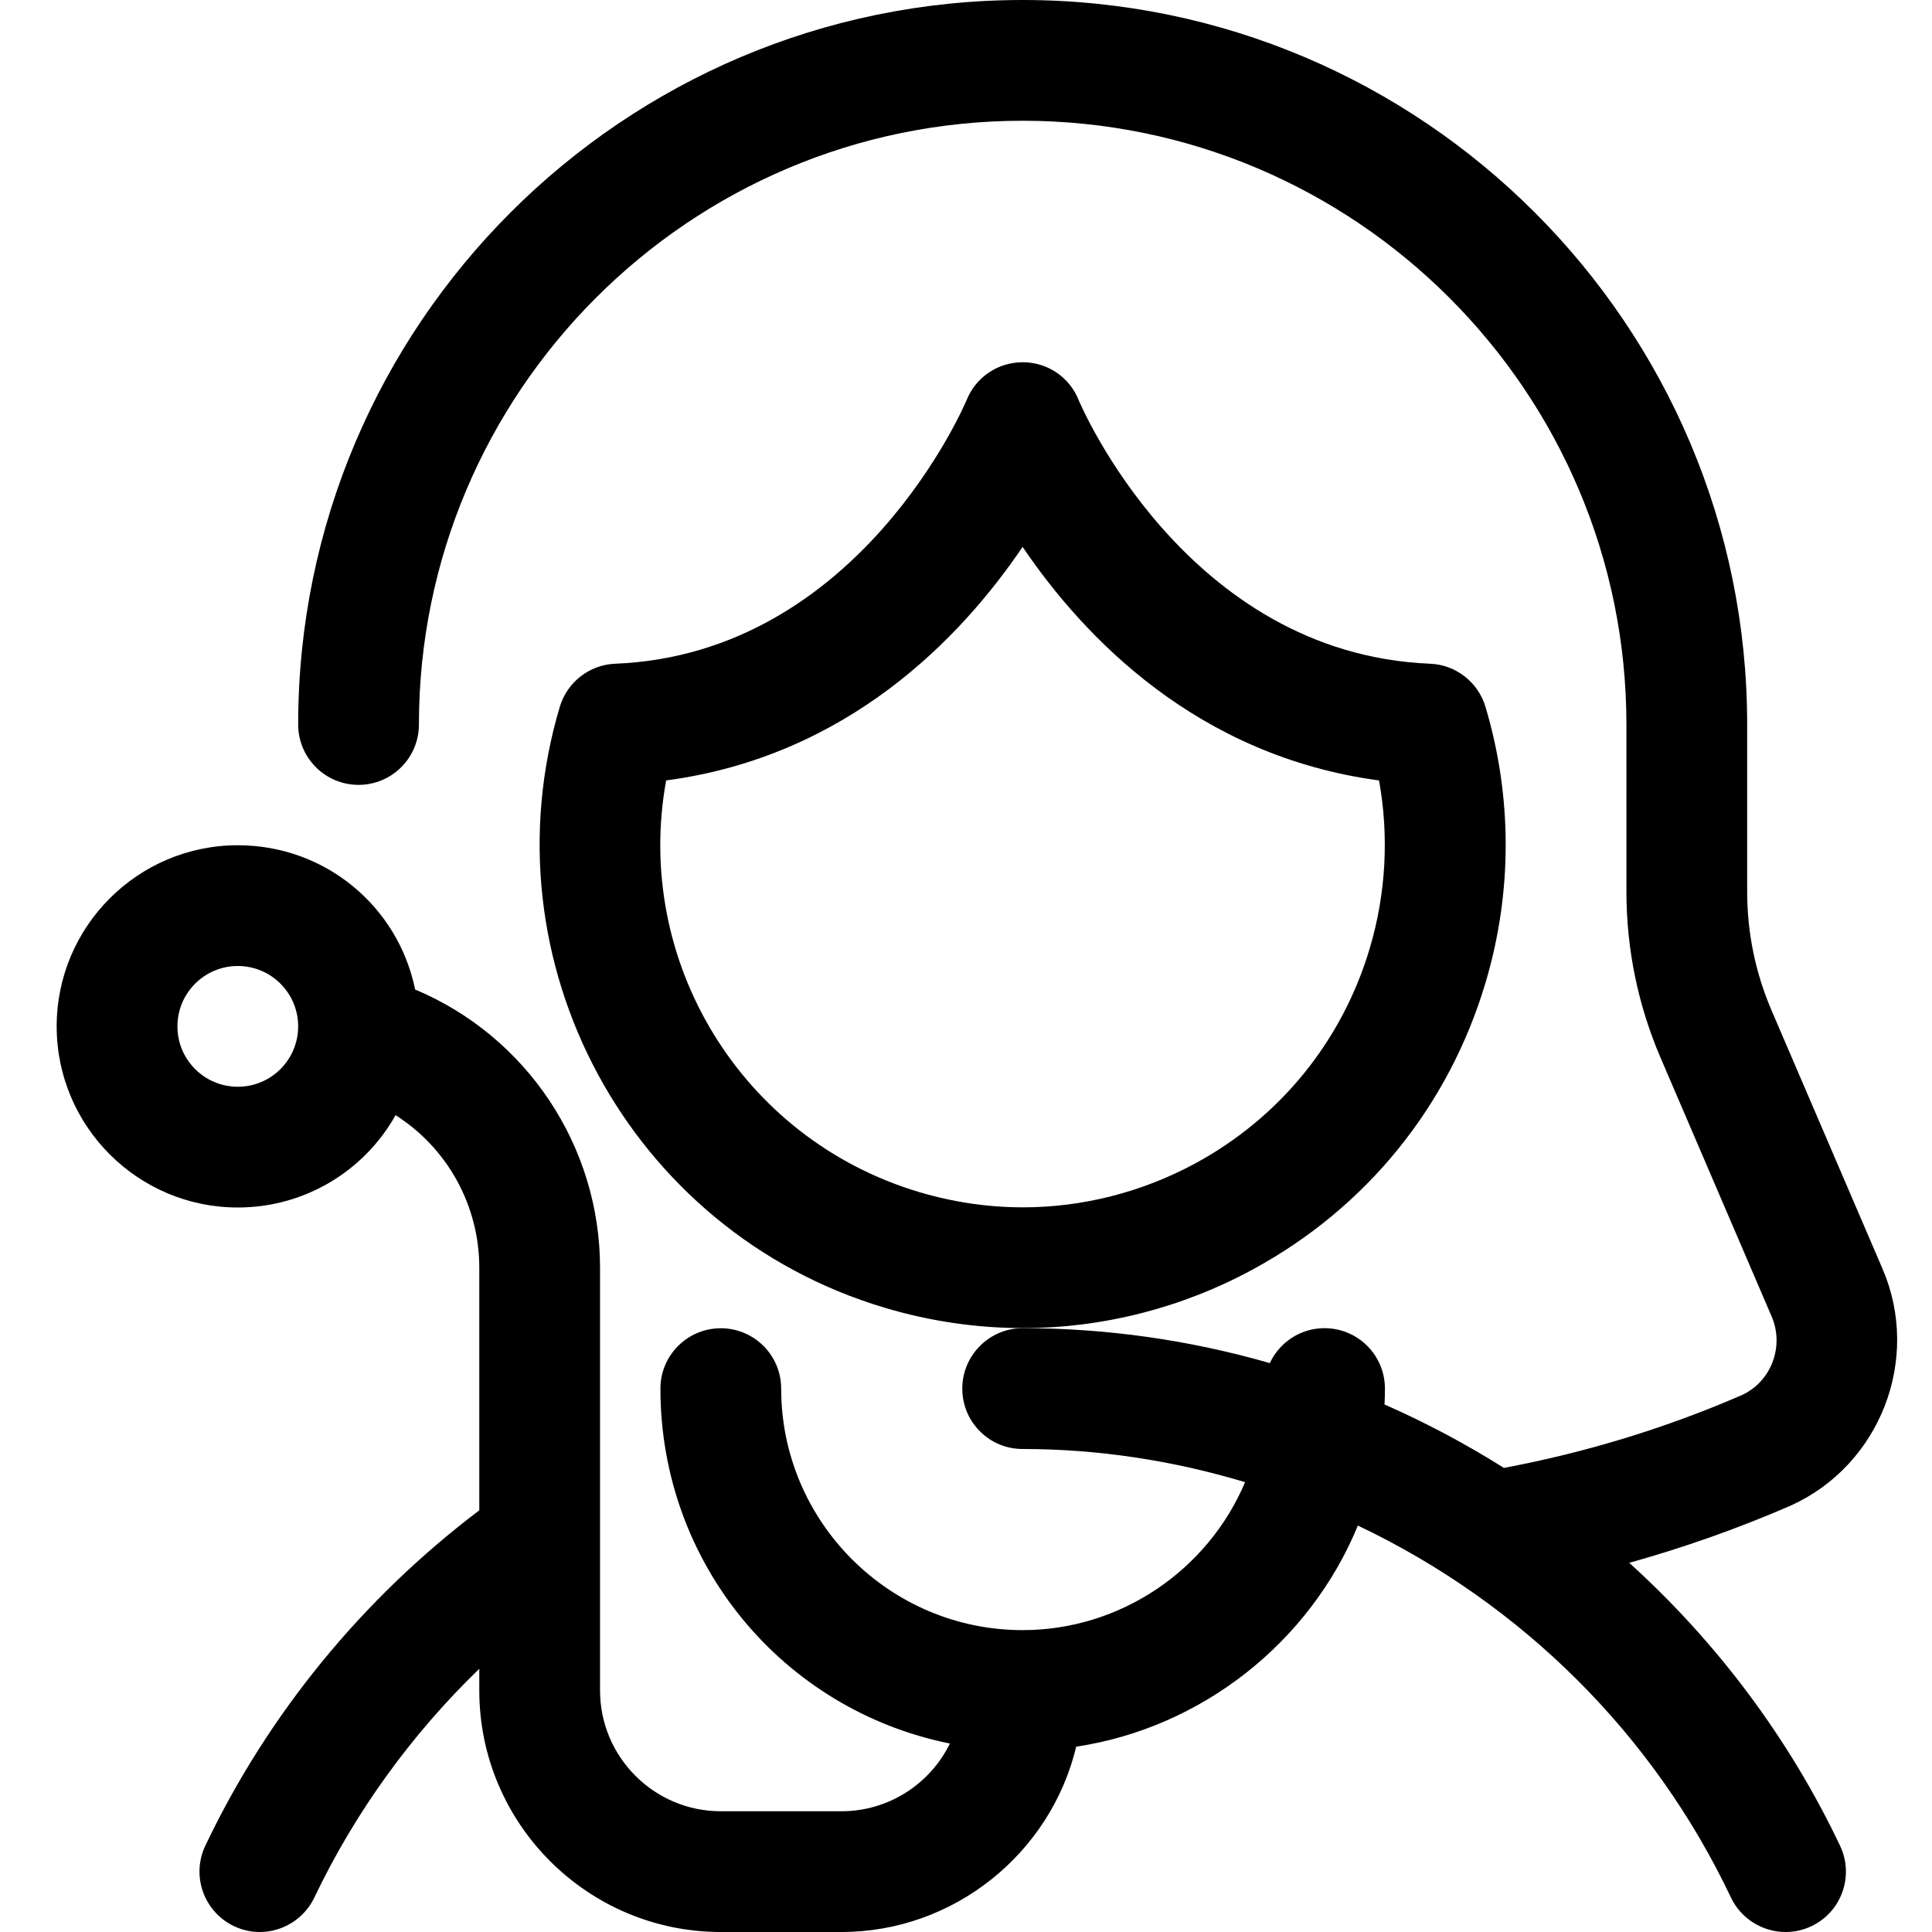 <?xml version="1.0" encoding="utf-8"?>
<!-- Generator: Adobe Illustrator 22.1.0, SVG Export Plug-In . SVG Version: 6.00 Build 0)  -->
<svg version="1.1" id="Layer_1" xmlns="http://www.w3.org/2000/svg" xmlns:xlink="http://www.w3.org/1999/xlink" x="0px" y="0px"
	 viewBox="0 0 24 24" style="enable-background:new 0 0 24 24;" xml:space="preserve">
<title>professions-woman-doctor-2</title>
<g>
	<path d="M12.711,16.498c-0.58,0-1.16-0.085-1.722-0.253c-3.17-0.946-4.98-4.295-4.035-7.465c0.092-0.307,0.368-0.522,0.688-0.535
		c3.037-0.122,4.353-3.245,4.366-3.276C12.123,4.685,12.396,4.5,12.704,4.5c0.309,0,0.582,0.185,0.696,0.471
		c0.012,0.03,1.326,3.149,4.365,3.274c0.32,0.013,0.596,0.228,0.688,0.535c0.335,1.122,0.335,2.308,0,3.43
		c-0.458,1.536-1.487,2.801-2.897,3.563C14.68,16.248,13.696,16.498,12.711,16.498z M8.275,9.695
		c-0.408,2.241,0.932,4.453,3.142,5.113c0.423,0.126,0.858,0.19,1.292,0.19c0.738,0,1.476-0.188,2.134-0.543
		c1.057-0.572,1.829-1.521,2.172-2.673c0.202-0.678,0.241-1.394,0.116-2.087c-2.253-0.302-3.66-1.769-4.428-2.901
		C11.936,7.927,10.529,9.395,8.275,9.695z"/>
	<path d="M22.18,24c-0.289,0-0.555-0.169-0.678-0.429c-0.958-2.022-2.594-3.65-4.634-4.62c-0.598,1.454-1.941,2.512-3.499,2.747
		C13.05,23.028,11.845,24,10.454,24h-1.5c-1.654,0-3-1.346-3-3v-0.27c-0.846,0.818-1.547,1.788-2.049,2.842
		C3.781,23.832,3.515,24,3.228,24c-0.112,0-0.22-0.024-0.322-0.073c-0.374-0.178-0.533-0.626-0.355-1
		c0.777-1.632,1.951-3.068,3.403-4.165V15.75c0-0.778-0.398-1.489-1.04-1.897C4.521,14.553,3.779,15,2.954,15
		c-1.241,0-2.25-1.009-2.25-2.25c0-1.241,1.009-2.25,2.25-2.25c1.082,0,1.99,0.755,2.203,1.792c1.384,0.581,2.297,1.943,2.297,3.459
		V21c0,0.827,0.673,1.5,1.5,1.5h1.5c0.582,0,1.099-0.337,1.346-0.841c-2.08-0.42-3.596-2.241-3.596-4.409
		c0-0.414,0.336-0.75,0.75-0.75s0.75,0.336,0.75,0.75c0,1.654,1.346,3,3,3c1.21,0,2.299-0.74,2.763-1.838
		C14.559,18.139,13.631,18,12.703,18c-0.2,0-0.389-0.078-0.53-0.22c-0.142-0.142-0.219-0.33-0.219-0.531
		c0-0.413,0.337-0.75,0.75-0.75c1.038,0,2.069,0.146,3.07,0.434c0.119-0.256,0.379-0.434,0.68-0.434c0.414,0,0.75,0.336,0.75,0.75
		c0,0.065-0.001,0.132-0.005,0.198c0.51,0.224,1.007,0.488,1.483,0.788c1.022-0.192,2.015-0.496,2.954-0.904
		c0.364-0.164,0.533-0.603,0.372-0.977l-1.379-3.212c-0.282-0.657-0.425-1.353-0.425-2.068V9c0-4.135-3.365-7.5-7.5-7.5
		s-7.5,3.365-7.5,7.5c0,0.414-0.336,0.75-0.75,0.75S3.704,9.414,3.704,9c0-4.963,4.037-9,9-9c4.963,0,9,4.037,9,9v2.076
		c0,0.51,0.102,1.007,0.303,1.476l1.379,3.211c0.482,1.12-0.03,2.439-1.143,2.941c-0.649,0.282-1.32,0.519-2.004,0.71
		c1.094,0.989,1.992,2.192,2.619,3.515c0.086,0.181,0.096,0.385,0.029,0.573c-0.067,0.189-0.204,0.34-0.385,0.426
		C22.401,23.976,22.292,24,22.18,24z M2.954,12c-0.414,0-0.75,0.336-0.75,0.75s0.336,0.75,0.75,0.75s0.75-0.336,0.75-0.75
		S3.368,12,2.954,12z"/>
</g>
</svg>
